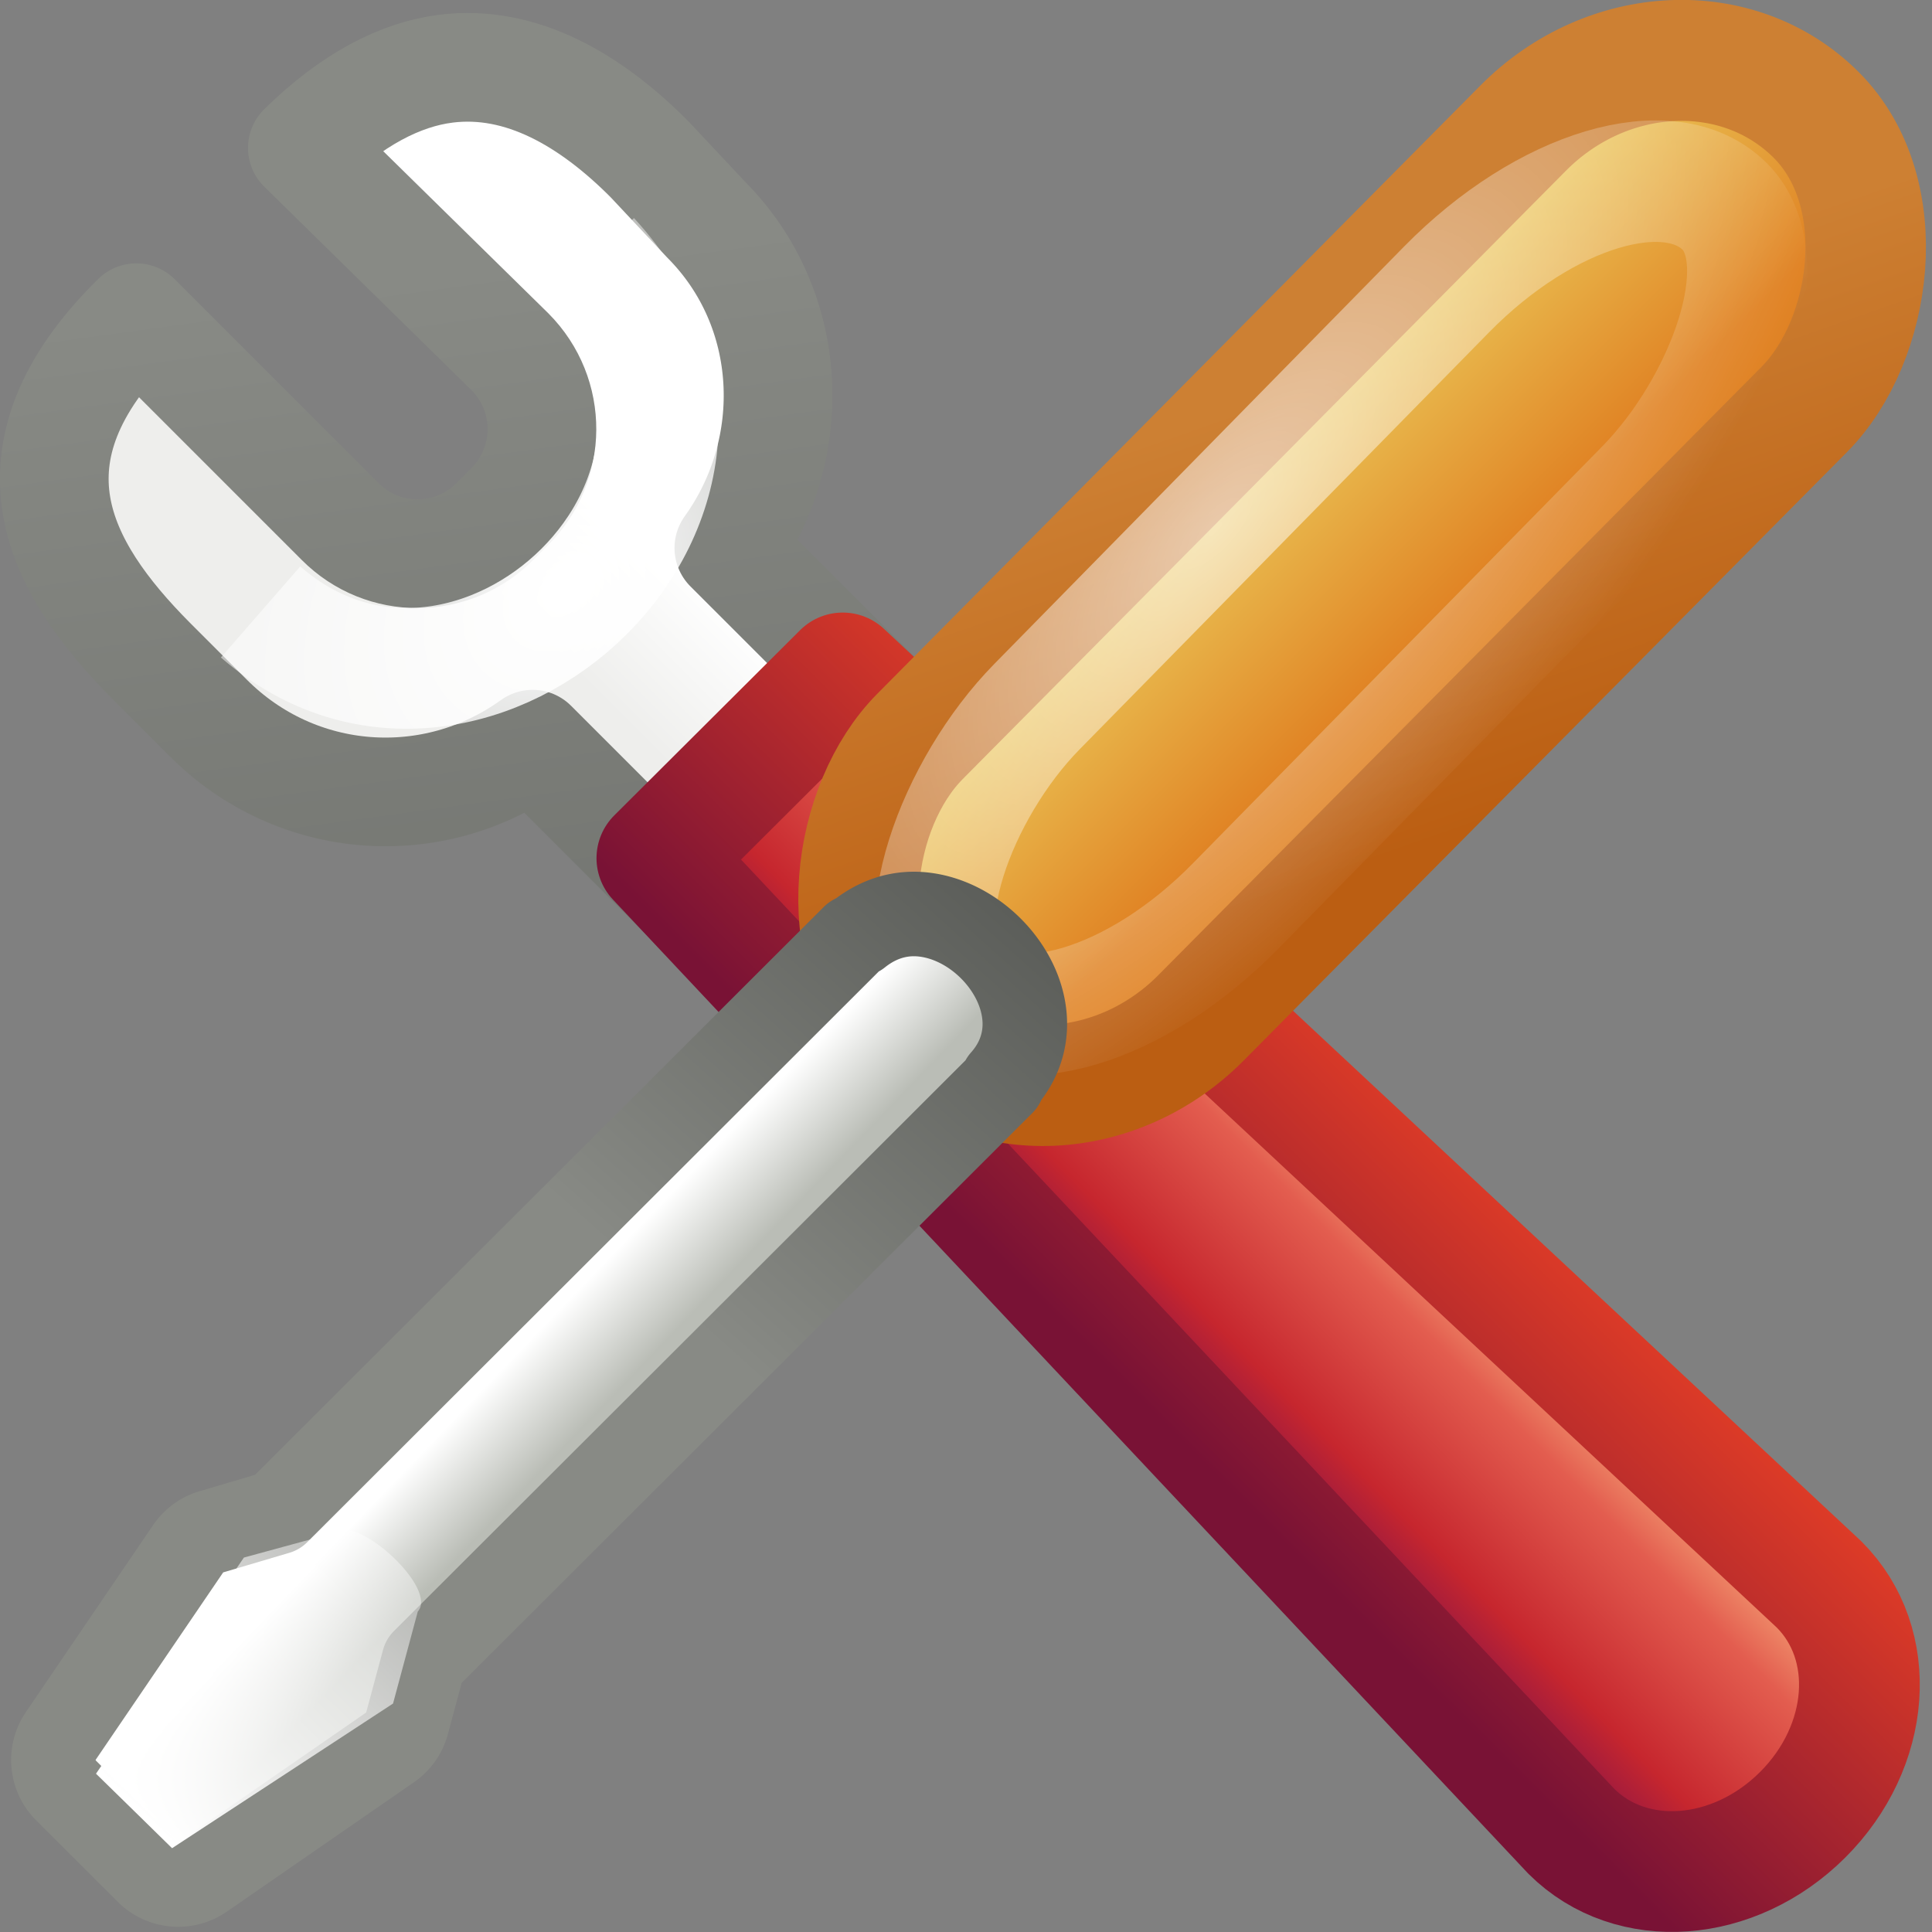 <?xml version="1.0" encoding="UTF-8" standalone="no"?>
<!-- Created with Inkscape (http://www.inkscape.org/) -->

<svg
   xmlns:svg="http://www.w3.org/2000/svg"
   xmlns="http://www.w3.org/2000/svg"
   xmlns:xlink="http://www.w3.org/1999/xlink"
   version="1.0"
   width="16"
   height="16"
   id="svg11300">
  <rect width="100%" height="100%" fill="#808080" stroke="none"/>
  <defs
     id="defs3">
    <linearGradient
       id="linearGradient4099">
      <stop
         id="stop4101"
         style="stop-color:#edd563;stop-opacity:1"
         offset="0" />
      <stop
         id="stop4103"
         style="stop-color:#e08223;stop-opacity:1"
         offset="1" />
    </linearGradient>
    <linearGradient
       id="linearGradient4093">
      <stop
         id="stop4095"
         style="stop-color:#bb5e12;stop-opacity:1"
         offset="0" />
      <stop
         id="stop4097"
         style="stop-color:#cd8033;stop-opacity:1"
         offset="1" />
    </linearGradient>
    <linearGradient
       id="linearGradient5443">
      <stop
         id="stop5445"
         style="stop-color:white;stop-opacity:1"
         offset="0" />
      <stop
         id="stop5447"
         style="stop-color:white;stop-opacity:0"
         offset="1" />
    </linearGradient>
    <linearGradient
       id="linearGradient7444">
      <stop
         id="stop7446"
         style="stop-color:#888a85;stop-opacity:1"
         offset="0" />
      <stop
         id="stop7448"
         style="stop-color:#555753;stop-opacity:1"
         offset="1" />
    </linearGradient>
    <linearGradient
       id="linearGradient7381">
      <stop
         id="stop7383"
         style="stop-color:#babdb6;stop-opacity:1"
         offset="0" />
      <stop
         id="stop7385"
         style="stop-color:white;stop-opacity:1"
         offset="1" />
    </linearGradient>
    <linearGradient
       x1="54.765"
       y1="1"
       x2="54.721"
       y2="12.585"
       id="linearGradient3795"
       xlink:href="#linearGradient5443"
       gradientUnits="userSpaceOnUse"
       gradientTransform="matrix(-0.306,-0.3,0.306,-0.3,17.691,31.817)" />
    <radialGradient
       cx="-39.458"
       cy="11.84"
       r="3.906"
       fx="-39.458"
       fy="11.84"
       id="radialGradient3812"
       xlink:href="#linearGradient5443"
       gradientUnits="userSpaceOnUse"
       gradientTransform="matrix(0.764,-0.053,0.093,1.94,18.794,-21.012)" />
    <linearGradient
       x1="-2.197"
       y1="40.972"
       x2="-10.566"
       y2="40.949"
       id="linearGradient3818"
       xlink:href="#linearGradient4099"
       gradientUnits="userSpaceOnUse"
       gradientTransform="matrix(0.301,-1.0669372e-8,0,0.599,-8.94,-20.299)" />
    <linearGradient
       x1="-45.569"
       y1="7.714"
       x2="-36.083"
       y2="12.324"
       id="linearGradient3820"
       xlink:href="#linearGradient4093"
       gradientUnits="userSpaceOnUse"
       gradientTransform="matrix(0.373,0,0,0.373,3.916,0.03)" />
    <linearGradient
       x1="25.572"
       y1="20.762"
       x2="27.368"
       y2="22.476"
       id="linearGradient3824"
       xlink:href="#linearGradient7381"
       gradientUnits="userSpaceOnUse"
       gradientTransform="matrix(-0.33,0,0,-0.328,14.096,17.766)" />
    <linearGradient
       x1="22.376"
       y1="35.624"
       x2="32.447"
       y2="24.412"
       id="linearGradient3826"
       xlink:href="#linearGradient7444"
       gradientUnits="userSpaceOnUse"
       gradientTransform="matrix(0.331,0,0,0.33,-2.015,-1.11)" />
    <linearGradient
       id="linearGradient2490-3">
      <stop
         id="stop2492-7"
         style="stop-color:#791235;stop-opacity:1"
         offset="0" />
      <stop
         id="stop2494-8"
         style="stop-color:#dd3b27;stop-opacity:1"
         offset="1" />
    </linearGradient>
    <linearGradient
       id="linearGradient4956-9">
      <stop
         id="stop4958-4"
         style="stop-color:#f8b17e;stop-opacity:1"
         offset="0" />
      <stop
         id="stop4960-5"
         style="stop-color:#e35d4f;stop-opacity:1"
         offset="0.262" />
      <stop
         id="stop4962-1"
         style="stop-color:#c6262e;stop-opacity:1"
         offset="0.663" />
      <stop
         id="stop4964-0"
         style="stop-color:#690b54;stop-opacity:1"
         offset="1" />
    </linearGradient>
    <linearGradient
       id="linearGradient3969">
      <stop
         id="stop3971"
         style="stop-color:white;stop-opacity:1"
         offset="0" />
      <stop
         id="stop3973"
         style="stop-color:white;stop-opacity:0"
         offset="1" />
    </linearGradient>
    <linearGradient
       id="linearGradient3958">
      <stop
         id="stop3960"
         style="stop-color:#555753;stop-opacity:1"
         offset="0" />
      <stop
         id="stop3962"
         style="stop-color:#888a85;stop-opacity:1"
         offset="1" />
    </linearGradient>
    <linearGradient
       id="linearGradient3950">
      <stop
         id="stop3952"
         style="stop-color:#eeeeec;stop-opacity:1"
         offset="0" />
      <stop
         id="stop3954"
         style="stop-color:white;stop-opacity:1"
         offset="1" />
    </linearGradient>
    <linearGradient
       x1="97.442"
       y1="35.152"
       x2="90.221"
       y2="35.079"
       id="linearGradient3108"
       xlink:href="#linearGradient4956-9"
       gradientUnits="userSpaceOnUse"
       gradientTransform="matrix(0.293,-0.292,0.256,0.255,-26.473,28.656)" />
    <linearGradient
       x1="29.278"
       y1="34.023"
       x2="36.001"
       y2="27.273"
       id="linearGradient3110"
       xlink:href="#linearGradient2490-3"
       gradientUnits="userSpaceOnUse"
       gradientTransform="matrix(0.356,0,0,0.355,-0.8,-0.302)" />
    <linearGradient
       x1="314.093"
       y1="230.782"
       x2="315.013"
       y2="229.862"
       id="linearGradient3126"
       xlink:href="#linearGradient3950"
       gradientUnits="userSpaceOnUse" />
    <linearGradient
       x1="312.958"
       y1="234.931"
       x2="311"
       y2="220.601"
       id="linearGradient3128"
       xlink:href="#linearGradient3958"
       gradientUnits="userSpaceOnUse" />
    <radialGradient
       cx="307.658"
       cy="223.93"
       r="2.27"
       fx="307.658"
       fy="223.93"
       id="radialGradient3130"
       xlink:href="#linearGradient3969"
       gradientUnits="userSpaceOnUse"
       gradientTransform="matrix(1.952,-1.952,1.489,1.489,-626.27,490.96)" />
  </defs>
  <g
     transform="translate(-303.058,-218.931)"
     id="g7817"
     style="display:inline;enable-background:new">
    <path
       d="m 306.75,219.5 c -0.375,0.047 -0.778,0.253 -1.188,0.656 l 1.719,1.688 c 0.358,0.36 0.349,0.93 0,1.281 l -0.125,0.125 c -0.349,0.351 -0.923,0.36 -1.281,0 l -1.688,-1.688 c -1.157,1.14 -0.646,2.068 0.125,2.844 l 0.469,0.469 c 0.733,0.737 1.867,0.812 2.688,0.219 l 5.438,5.438 1.625,-1.625 -5.438,-5.438 c 0.593,-0.825 0.546,-1.981 -0.188,-2.719 l -0.469,-0.5 c -0.486,-0.489 -1.062,-0.829 -1.688,-0.75 l 0,5e-5 z"
       id="path3935"
       style="fill:url(#linearGradient3126);fill-opacity:1;fill-rule:evenodd;stroke:url(#linearGradient3128);stroke-width:0.9;stroke-linecap:round;stroke-linejoin:round;stroke-miterlimit:4;stroke-opacity:1;stroke-dasharray:none;stroke-dashoffset:0.361;display:inline;enable-background:new" />
    <path
       d="m 305.216,223.999 c 1.748,1.523 4.489,-1.001 2.724,-2.924"
       id="path3967"
       style="fill:none;stroke:url(#radialGradient3130);stroke-width:1px;stroke-linecap:butt;stroke-linejoin:miter;stroke-opacity:1;display:inline;enable-background:new" />
  </g>
  <path
     d="m 5.44,7.107 7.573,8.059 c 0.497,0.495 1.347,0.43 1.915,-0.136 0.568,-0.566 0.633,-1.414 0.136,-1.909 L 6.979,5.573 5.44,7.107 z"
     id="path6899"
     style="fill:url(#linearGradient3108);fill-opacity:1;stroke:url(#linearGradient3110);stroke-width:1;stroke-linecap:round;stroke-linejoin:round;stroke-miterlimit:4;stroke-opacity:1;stroke-dasharray:none;stroke-dashoffset:0.7;display:inline;enable-background:new" />
  <g
     transform="matrix(1.363,0,0,1.362,-403.817,-99.958)"
     id="g7440"
     style="opacity:0.489;display:inline;enable-background:new" />
  <rect
     width="3.294"
     height="10.684"
     rx="1.794"
     ry="1.794"
     x="-13"
     y="-0.72"
     transform="matrix(-0.707,-0.707,0.704,-0.71,0,0)"
     id="rect5288"
     style="fill:url(#linearGradient3818);fill-opacity:1;stroke:url(#linearGradient3820);stroke-width:1;stroke-linecap:round;stroke-linejoin:round;stroke-miterlimit:4;stroke-opacity:1;stroke-dasharray:none" />
  <rect
     width="2.331"
     height="9.073"
     rx="2.115"
     ry="2.116"
     x="-12.561"
     y="-0.155"
     transform="matrix(-0.705,-0.709,0.701,-0.714,0,0)"
     id="rect5292"
     style="opacity:0.6;fill:none;stroke:url(#radialGradient3812);stroke-width:1;stroke-linecap:round;stroke-linejoin:round;stroke-miterlimit:4;stroke-opacity:1;stroke-dasharray:none" />
  <path
     d="m 7.687,7.579 c -0.196,-0.032 -0.394,0.013 -0.577,0.159 a 0.358,0.357 0 0 0 -0.04,0.02 L 2.297,12.524 1.76,12.683 a 0.358,0.357 0 0 0 -0.199,0.139 l -1.054,1.549 a 0.358,0.357 0 0 0 0.04,0.457 l 0.676,0.675 a 0.358,0.357 0 0 0 0.457,0.04 L 3.232,14.47 A 0.358,0.357 0 0 0 3.371,14.271 l 0.139,-0.516 4.793,-4.786 a 0.358,0.357 0 0 0 0,-0.02 C 8.768,8.427 8.275,7.674 7.687,7.579 z"
     id="path3822"
     style="fill:url(#linearGradient3824);fill-opacity:1;stroke:url(#linearGradient3826);stroke-width:0.7;stroke-linecap:round;stroke-linejoin:round;stroke-miterlimit:4;stroke-opacity:1;stroke-dasharray:none" />
  <path
     d="m 1.425,15.306 1.83,-1.198 0.205,-0.762 C 3.629,13.155 2.968,12.554 2.79,12.689 l -0.77,0.21 -1.225,1.79 c 0.24,0.235 0.39,0.381 0.63,0.617 z"
     id="path5450"
     style="fill:url(#linearGradient3795);fill-opacity:1;stroke:none" />
  <g
     transform="matrix(1.363,0,0,1.362,-407.851,-72.487)"
     id="g7440-8"
     style="opacity:0.489;display:inline;enable-background:new" />
</svg>
